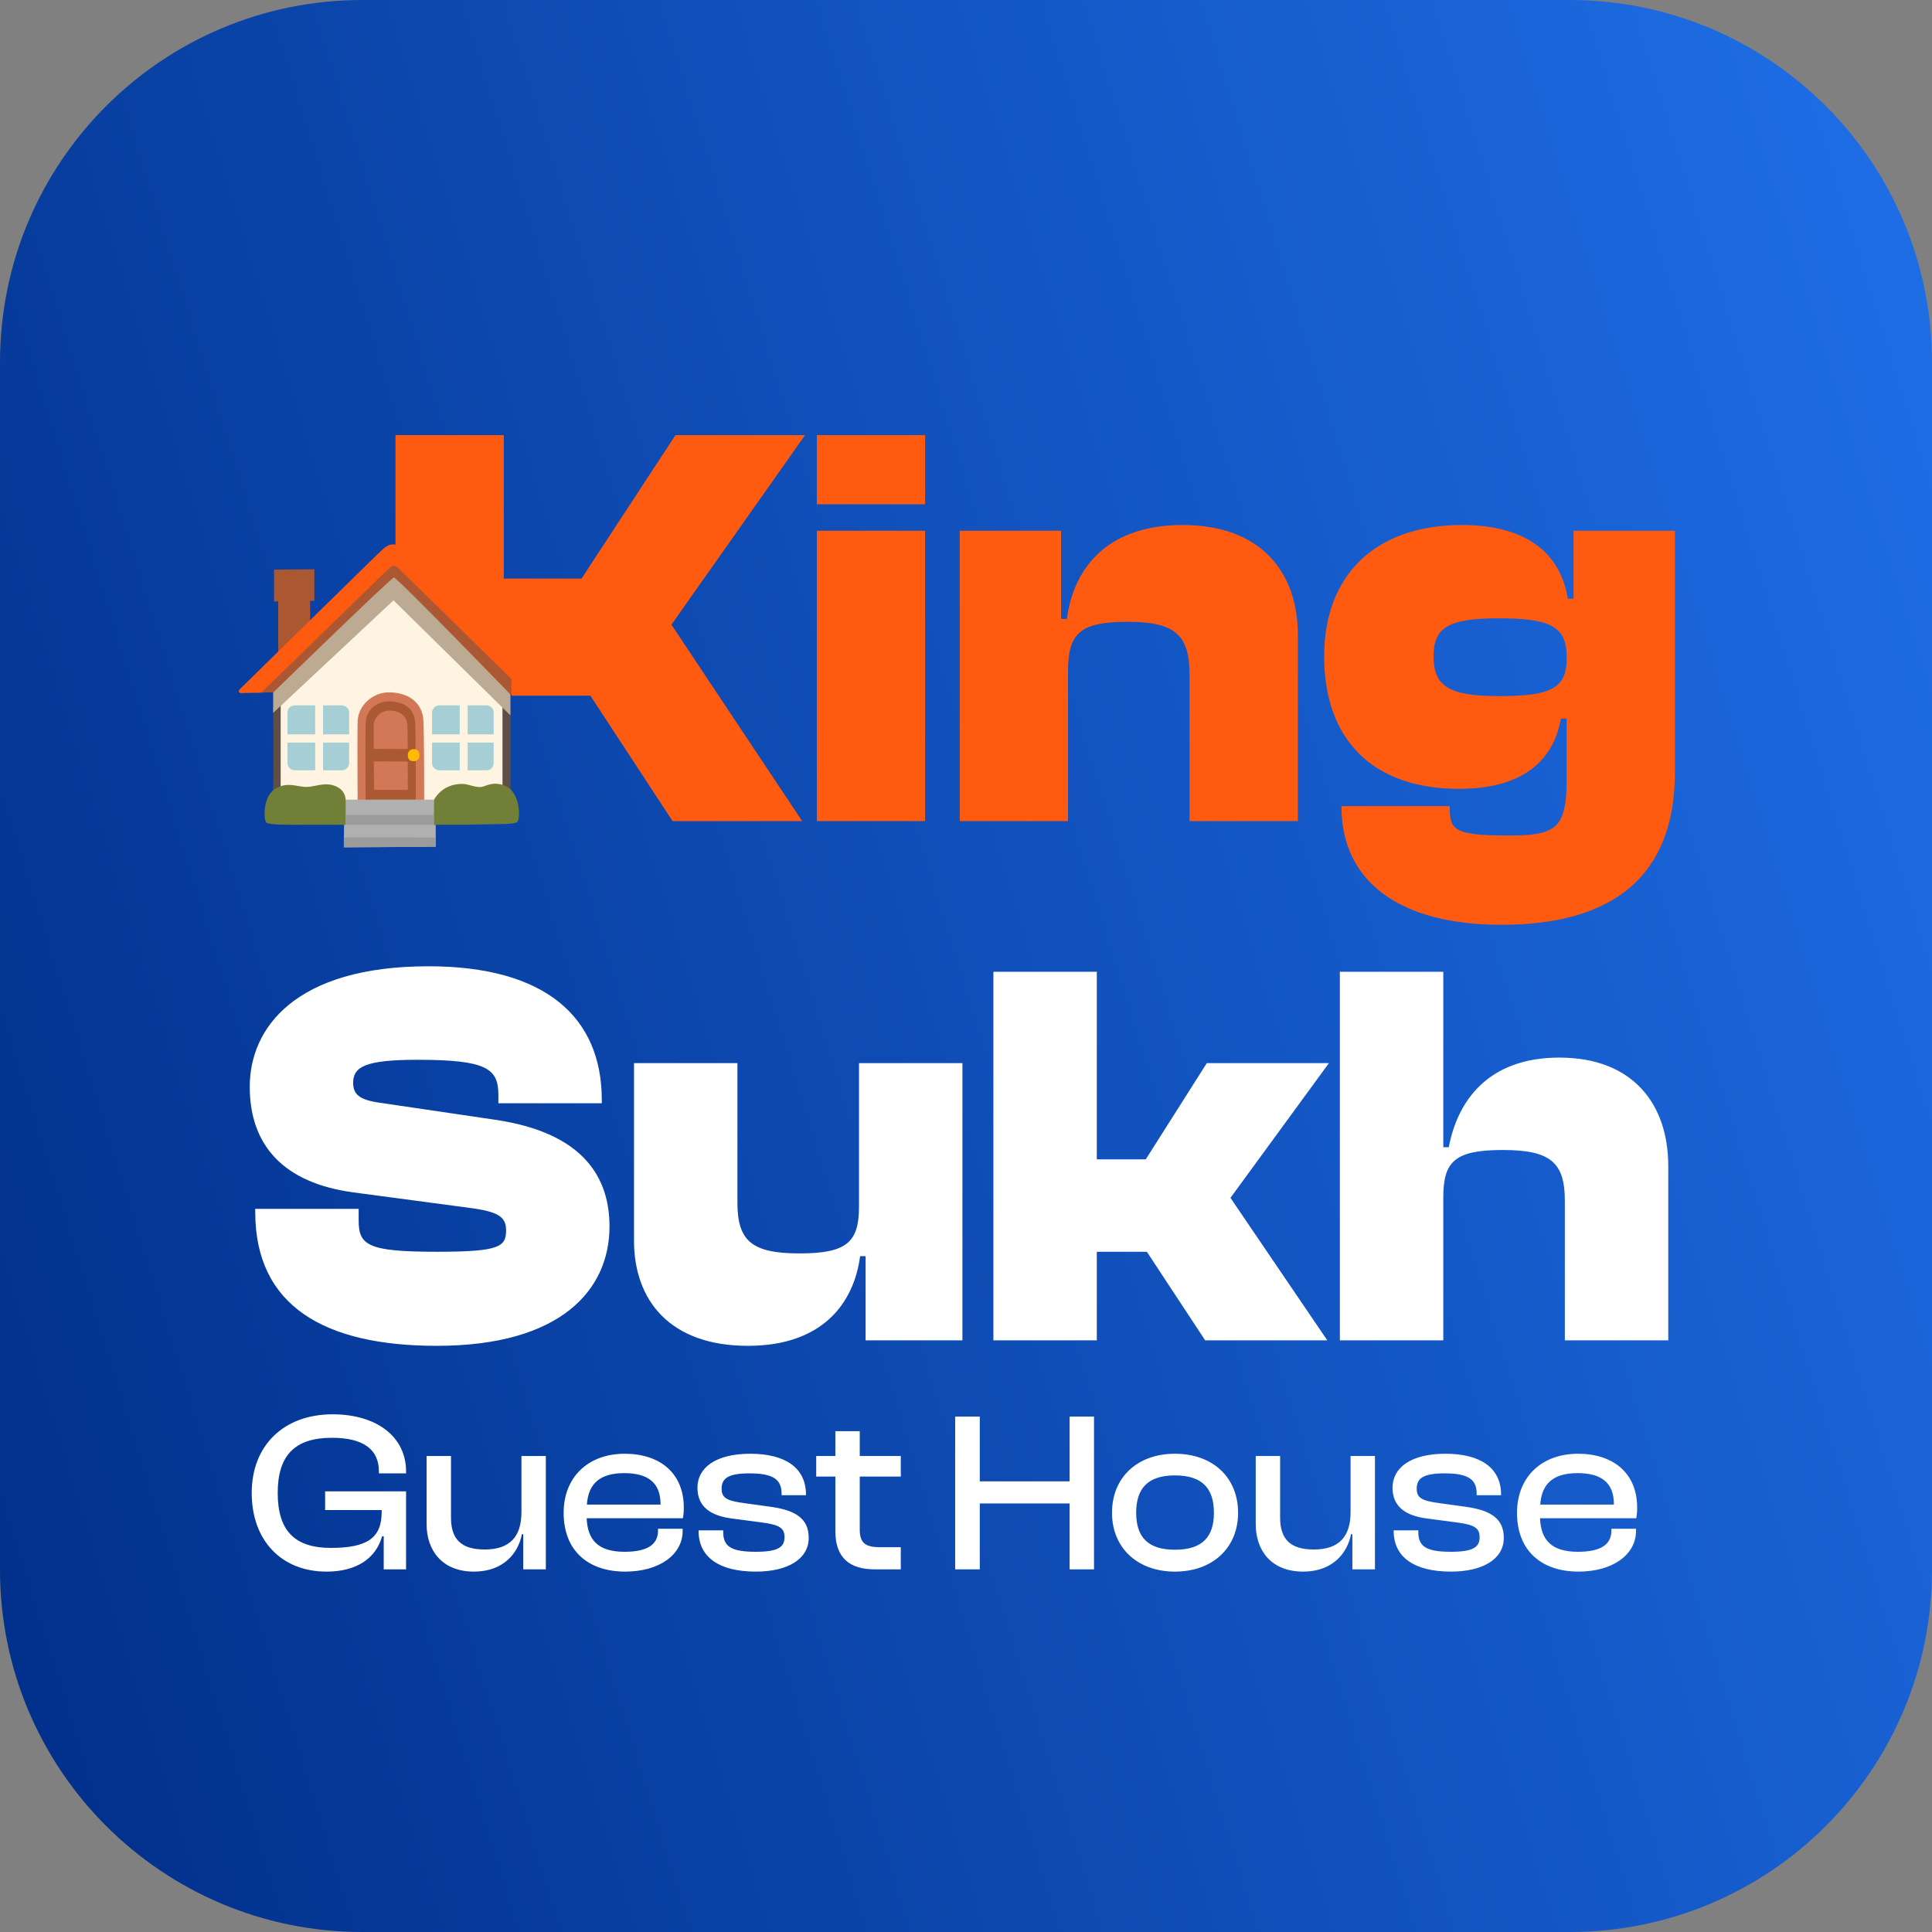 <svg width="160" height="160" viewBox="0 0 160 160" fill="none" xmlns="http://www.w3.org/2000/svg">
<rect x="0" y="0" width="160" height="160" fill="#808080" stroke="none"/>
<g clip-path="url(#clip0_12_15)">
<path d="M130 0H30C13.431 0 0 13.431 0 30V130C0 146.569 13.431 160 30 160H130C146.569 160 160 146.569 160 130V30C160 13.431 146.569 0 130 0Z" fill="url(#paint0_linear_12_15)"/>
<path d="M27.039 130.154C23.32 130.154 20.846 127.587 20.846 123.64C20.846 119.694 23.508 117.127 27.549 117.127C31.136 117.127 33.629 118.939 33.629 121.866V122.017H31.382V121.866C31.382 120.053 30.117 119.071 27.492 119.071C24.453 119.071 22.999 120.487 22.999 123.64C22.999 126.794 24.434 128.191 27.398 128.191C30.419 128.191 31.608 127.36 31.608 125.226V125.057H26.926V123.508H33.629V129.966H31.778V127.228H31.646C31.117 129.078 29.513 130.154 27.039 130.154ZM39.256 130.154C36.613 130.154 35.329 128.398 35.329 126.227V120.582H37.349V125.68C37.349 127.436 38.161 128.323 40.144 128.323C42.22 128.323 43.183 127.266 43.183 125.226V120.582H45.204V129.966H43.334V127.058H43.221C42.919 128.644 41.673 130.154 39.256 130.154ZM51.776 130.154C48.699 130.154 46.678 128.417 46.678 125.283C46.678 122.357 48.68 120.393 51.739 120.393C54.646 120.393 56.629 121.998 56.629 124.849C56.629 125.189 56.61 125.453 56.553 125.736H48.586C48.661 127.549 49.548 128.512 51.72 128.512C53.683 128.512 54.495 127.87 54.495 126.756V126.605H56.534V126.775C56.534 128.776 54.571 130.154 51.776 130.154ZM51.701 121.998C49.624 121.998 48.718 122.923 48.604 124.603H54.703V124.566C54.703 122.829 53.702 121.998 51.701 121.998ZM62.593 130.154C59.572 130.154 57.854 128.965 57.854 126.794V126.737H59.893V126.888C59.893 128.115 60.63 128.512 62.593 128.512C64.424 128.512 64.972 128.134 64.972 127.303C64.972 126.529 64.519 126.284 63.178 126.095L60.611 125.755C58.836 125.529 57.76 124.773 57.76 123.206C57.76 121.564 59.251 120.393 62.14 120.393C65.01 120.393 66.747 121.545 66.747 123.773V123.829H64.727V123.716C64.727 122.602 64.16 122.017 62.083 122.017C60.365 122.017 59.761 122.394 59.761 123.282C59.761 124.018 60.139 124.282 61.555 124.471L63.726 124.773C65.954 125.057 66.974 125.812 66.974 127.36C66.974 129.116 65.236 130.154 62.593 130.154ZM74.6 129.966H72.448C70.427 129.966 69.181 129.078 69.181 126.794V122.281H67.595V120.582H69.181V118.524H71.201V120.582H74.6V122.281H71.201V126.68C71.201 127.832 71.73 128.134 72.901 128.134H74.6V129.966ZM81.141 129.966H79.102V117.315H81.141V122.678H88.58V117.315H90.601V129.966H88.58V124.509H81.141V129.966ZM97.303 130.154C94.187 130.154 92.091 128.172 92.091 125.283C92.091 122.357 94.187 120.393 97.303 120.393C100.437 120.393 102.533 122.357 102.533 125.283C102.533 128.172 100.437 130.154 97.303 130.154ZM97.303 128.342C99.587 128.342 100.531 127.266 100.531 125.283C100.531 123.282 99.587 122.187 97.303 122.187C95.037 122.187 94.093 123.282 94.093 125.283C94.093 127.266 95.037 128.342 97.303 128.342ZM107.921 130.154C105.278 130.154 103.994 128.398 103.994 126.227V120.582H106.014V125.68C106.014 127.436 106.826 128.323 108.808 128.323C110.885 128.323 111.848 127.266 111.848 125.226V120.582H113.868V129.966H111.999V127.058H111.886C111.584 128.644 110.338 130.154 107.921 130.154ZM120.158 130.154C117.137 130.154 115.419 128.965 115.419 126.794V126.737H117.458V126.888C117.458 128.115 118.194 128.512 120.158 128.512C121.989 128.512 122.537 128.134 122.537 127.303C122.537 126.529 122.084 126.284 120.743 126.095L118.175 125.755C116.401 125.529 115.324 124.773 115.324 123.206C115.324 121.564 116.816 120.393 119.705 120.393C122.575 120.393 124.312 121.545 124.312 123.773V123.829H122.291V123.716C122.291 122.602 121.725 122.017 119.648 122.017C117.93 122.017 117.326 122.394 117.326 123.282C117.326 124.018 117.703 124.282 119.119 124.471L121.291 124.773C123.519 125.057 124.538 125.812 124.538 127.36C124.538 129.116 122.801 130.154 120.158 130.154ZM130.73 130.154C127.652 130.154 125.632 128.417 125.632 125.283C125.632 122.357 127.633 120.393 130.692 120.393C133.6 120.393 135.582 121.998 135.582 124.849C135.582 125.189 135.563 125.453 135.507 125.736H127.539C127.614 127.549 128.502 128.512 130.673 128.512C132.637 128.512 133.449 127.87 133.449 126.756V126.605H135.488V126.775C135.488 128.776 133.524 130.154 130.73 130.154ZM130.654 121.998C128.577 121.998 127.671 122.923 127.558 124.603H133.656V124.566C133.656 122.829 132.656 121.998 130.654 121.998Z" fill="white"/>
<path d="M41.721 68H32.752V36.036H41.721V47.915H48.161L55.938 36.036H66.671L55.603 51.732L66.433 68H55.699L48.257 56.646H41.721V68ZM76.616 41.761H67.647V36.036H76.616V41.761ZM76.616 68H67.647V43.956H76.616V68ZM88.449 68H79.48V43.956H87.877V51.255H88.354C88.879 47.248 91.502 43.479 97.943 43.479C104.431 43.479 107.484 47.391 107.484 52.591V68H98.515V55.883C98.515 52.543 97.275 51.493 93.363 51.493C89.403 51.493 88.449 52.495 88.449 55.596V68ZM120.822 65.328C113.666 65.328 109.659 61.226 109.659 54.356C109.659 47.581 113.952 43.479 121.061 43.479C125.927 43.479 129.171 45.435 129.839 49.585H130.316V43.956H138.712V63.945C138.712 72.532 133.607 76.587 124.352 76.587C115.956 76.587 111.09 73.057 111.09 66.76H120.059C120.059 68.716 120.297 69.193 124.973 69.193C128.837 69.193 129.743 68.62 129.743 64.565V59.508H129.266C128.646 62.991 126.118 65.328 120.822 65.328ZM118.723 54.356C118.723 56.741 119.868 57.648 124.066 57.648C128.073 57.648 129.743 57.171 129.743 54.642V54.308C129.743 51.732 128.073 51.207 124.066 51.207C119.868 51.207 118.723 52.018 118.723 54.356Z" fill="#FF5B10"/>
<path d="M36.172 111.456C26.833 111.456 21.139 108.13 21.139 100.386V100.113H29.703V101.069C29.703 103.119 30.432 103.666 36.172 103.666C41.365 103.666 41.911 103.256 41.911 101.889C41.911 100.796 41.319 100.34 38.814 100.021L29.247 98.746C23.553 97.972 20.683 94.919 20.683 89.999C20.683 85.125 24.464 80.023 35.488 80.023C45.191 80.023 49.838 84.26 49.838 91.093V91.366H41.274V90.683C41.274 88.496 40.317 87.767 34.577 87.767C30.204 87.767 29.247 88.36 29.247 89.681C29.247 90.637 29.794 91.093 31.434 91.321L41.001 92.733C48.471 93.826 50.476 97.653 50.476 101.57C50.476 106.809 46.467 111.456 36.172 111.456ZM61.937 111.456C55.514 111.456 52.507 107.72 52.507 102.755V88.041H61.071V99.612C61.071 102.8 62.301 103.802 66.219 103.802C70.182 103.802 71.139 102.846 71.139 99.885V88.041H79.703V111H71.685V104.03H71.23C70.729 107.857 68.178 111.456 61.937 111.456ZM90.833 111H82.269V80.479H90.833V96.013H94.887L99.944 88.041H110.057L101.902 99.201L109.92 111H99.807L94.978 103.666H90.833V111ZM119.527 111H110.962V80.479H119.527V95.01H119.982C120.711 91.138 123.262 87.585 129.138 87.585C135.243 87.585 138.158 91.457 138.158 96.559V111H129.594V99.429C129.594 96.24 128.364 95.238 124.446 95.238C120.483 95.238 119.527 96.195 119.527 99.156V111Z" fill="white"/>
<g clip-path="url(#clip1_12_15)">
<path d="M23.041 54.09V49.796L22.695 49.817V47.171L26.032 47.15V49.755H25.686V52.278L23.041 54.09Z" fill="#AB5832"/>
<path d="M32.524 48.688L22.939 58.32L23.012 67.224L41.944 67.044L41.972 57.552L32.524 48.688Z" fill="#FFF3E1"/>
<path d="M22.581 65.66L23.243 65.296V58.107L22.627 58.518C22.625 58.518 22.695 65.66 22.581 65.66ZM41.614 58.495V65.251L42.276 65.616V58.746L41.614 58.495Z" fill="#5F4E47"/>
<path d="M32.587 49.718L22.622 59.043V56.691L32.597 47.243L42.273 57.263V59.248L32.587 49.718Z" fill="#BCAA93"/>
<path d="M21.648 56.288L21.064 57.366L22.631 57.343C22.631 57.343 32.408 47.834 32.619 47.825C32.874 47.815 42.272 57.51 42.272 57.51L43.662 57.489L33.233 46.254L31.701 46.153L21.648 56.288Z" fill="#AB5832"/>
<path d="M19.843 57.096C19.678 57.297 19.841 57.402 19.974 57.402C20.107 57.402 21.638 57.358 21.638 57.358L32.194 47.087C32.194 47.087 32.436 46.838 32.609 46.846C32.797 46.855 33.039 47.093 33.039 47.093L43.646 57.491C43.646 57.491 44.854 57.495 45.046 57.446C45.255 57.396 45.15 57.197 44.892 56.921C44.703 56.717 33.98 46.11 33.803 45.927C33.276 45.383 33.018 45.066 32.52 45.087C32.021 45.108 31.725 45.477 31.225 45.937C31.078 46.077 19.913 57.012 19.843 57.096Z" fill="#FF5B10"/>
<path d="M38.724 60.817H40.886V59.018C40.886 58.938 40.87 58.86 40.84 58.786C40.81 58.713 40.765 58.646 40.709 58.59C40.653 58.534 40.586 58.489 40.512 58.459C40.439 58.428 40.36 58.413 40.281 58.413H38.724V60.817ZM38.074 60.817V58.413H36.387C36.307 58.413 36.228 58.428 36.155 58.459C36.081 58.489 36.015 58.534 35.959 58.59C35.902 58.646 35.858 58.713 35.827 58.786C35.797 58.86 35.781 58.938 35.781 59.018V60.819H38.074V60.817ZM38.074 61.501H35.781V63.188C35.781 63.349 35.845 63.503 35.959 63.616C36.072 63.73 36.226 63.794 36.387 63.794H38.074V61.501ZM38.724 61.501V63.794H40.281C40.441 63.794 40.595 63.73 40.709 63.616C40.822 63.503 40.886 63.349 40.886 63.188V61.501H38.724ZM26.753 60.817H28.915V59.018C28.915 58.938 28.899 58.86 28.869 58.786C28.838 58.713 28.794 58.646 28.738 58.59C28.681 58.534 28.615 58.489 28.541 58.459C28.468 58.428 28.389 58.413 28.31 58.413H26.753V60.817ZM26.101 60.817V58.413H24.413C24.334 58.413 24.255 58.428 24.182 58.459C24.108 58.489 24.042 58.534 23.985 58.59C23.929 58.646 23.885 58.713 23.854 58.786C23.824 58.86 23.808 58.938 23.808 59.018V60.819H26.101V60.817ZM26.101 61.501H23.81V63.188C23.81 63.349 23.874 63.503 23.988 63.616C24.101 63.73 24.255 63.794 24.416 63.794H26.103V61.501H26.101ZM26.753 61.501V63.794H28.31C28.47 63.794 28.624 63.73 28.738 63.616C28.851 63.503 28.915 63.349 28.915 63.188V61.501H26.753Z" fill="#A6CFD5"/>
<path d="M29.617 66.281C29.617 66.281 29.585 61.062 29.617 59.744C29.649 58.427 30.885 57.288 32.317 57.337C34.089 57.398 35 58.394 35.066 59.678C35.131 60.963 35.131 66.361 35.131 66.361L29.617 66.281Z" fill="#D27857"/>
<path d="M30.279 66.563C30.279 66.563 30.254 61.003 30.279 59.974C30.311 58.697 31.273 58.026 32.391 58.09C33.692 58.164 34.336 58.855 34.386 59.862C34.437 60.866 34.437 66.567 34.437 66.567L30.279 66.563Z" fill="#AB5932"/>
<path d="M33.765 62.03C33.761 61.115 33.753 60.307 33.74 60.06C33.706 59.395 33.234 58.879 32.316 58.847C31.576 58.822 30.966 59.4 30.949 60.081C30.943 60.332 30.945 61.121 30.949 62.02L33.765 62.03ZM30.956 63.057C30.964 64.283 30.975 65.412 30.975 65.412L33.774 65.42C33.774 65.42 33.774 64.296 33.77 63.07L30.956 63.057Z" fill="#D27857"/>
<path d="M33.773 62.501C33.762 62.798 33.882 63.038 34.235 63.038C34.587 63.038 34.715 62.874 34.741 62.556C34.762 62.271 34.566 62.018 34.235 62.039C33.906 62.062 33.781 62.292 33.773 62.501Z" fill="#FFBA02"/>
<path d="M35.793 68.302C35.793 68.302 38.088 68.325 39.746 68.276C41.404 68.228 42.605 68.302 42.851 68.053C43.098 67.806 43.094 65.703 41.944 65.133C40.888 64.61 40.204 65.142 39.841 65.177C39.362 65.226 38.77 64.928 38.335 64.92C36.54 64.882 35.911 66.293 35.911 66.293L35.793 68.302ZM22.065 68.129C22.257 68.308 23.723 68.314 25.493 68.302C27.263 68.289 28.687 68.306 28.687 68.306L28.982 66.519L28.623 66.222C28.623 66.222 28.663 65.327 27.535 65.021C26.754 64.81 26.075 65.158 25.419 65.169C24.763 65.182 24.158 64.884 23.428 65.057C22.748 65.218 22.219 65.66 22.004 66.555C21.854 67.175 21.892 67.966 22.065 68.129Z" fill="#728037"/>
<path d="M28.475 70.171L28.49 68.304H28.627L28.625 66.224H35.951L35.926 68.304H36.086V70.122C36.084 70.12 28.475 70.181 28.475 70.171Z" fill="#B0B0B0"/>
<path d="M36.083 69.354V70.12L28.472 70.171L28.478 69.348L36.083 69.354ZM28.621 67.494L35.931 67.496V68.302H28.621V67.494Z" fill="#9B9B9B"/>
</g>
<rect x="42.362" y="55.881" width="8.653" height="1.731" fill="#FF5B10"/>
</g>
<defs>
<linearGradient id="paint0_linear_12_15" x1="4.58467e-06" y1="160" x2="189.828" y2="101.078" gradientUnits="userSpaceOnUse">
<stop stop-color="#002E88"/>
<stop offset="1" stop-color="#1F6FE8"/>
</linearGradient>
<clipPath id="clip0_12_15">
<rect width="160" height="160" fill="white"/>
</clipPath>
<clipPath id="clip1_12_15">
<rect width="27.001" height="27.001" fill="white" transform="translate(19 43.767)"/>
</clipPath>
</defs>
</svg>
